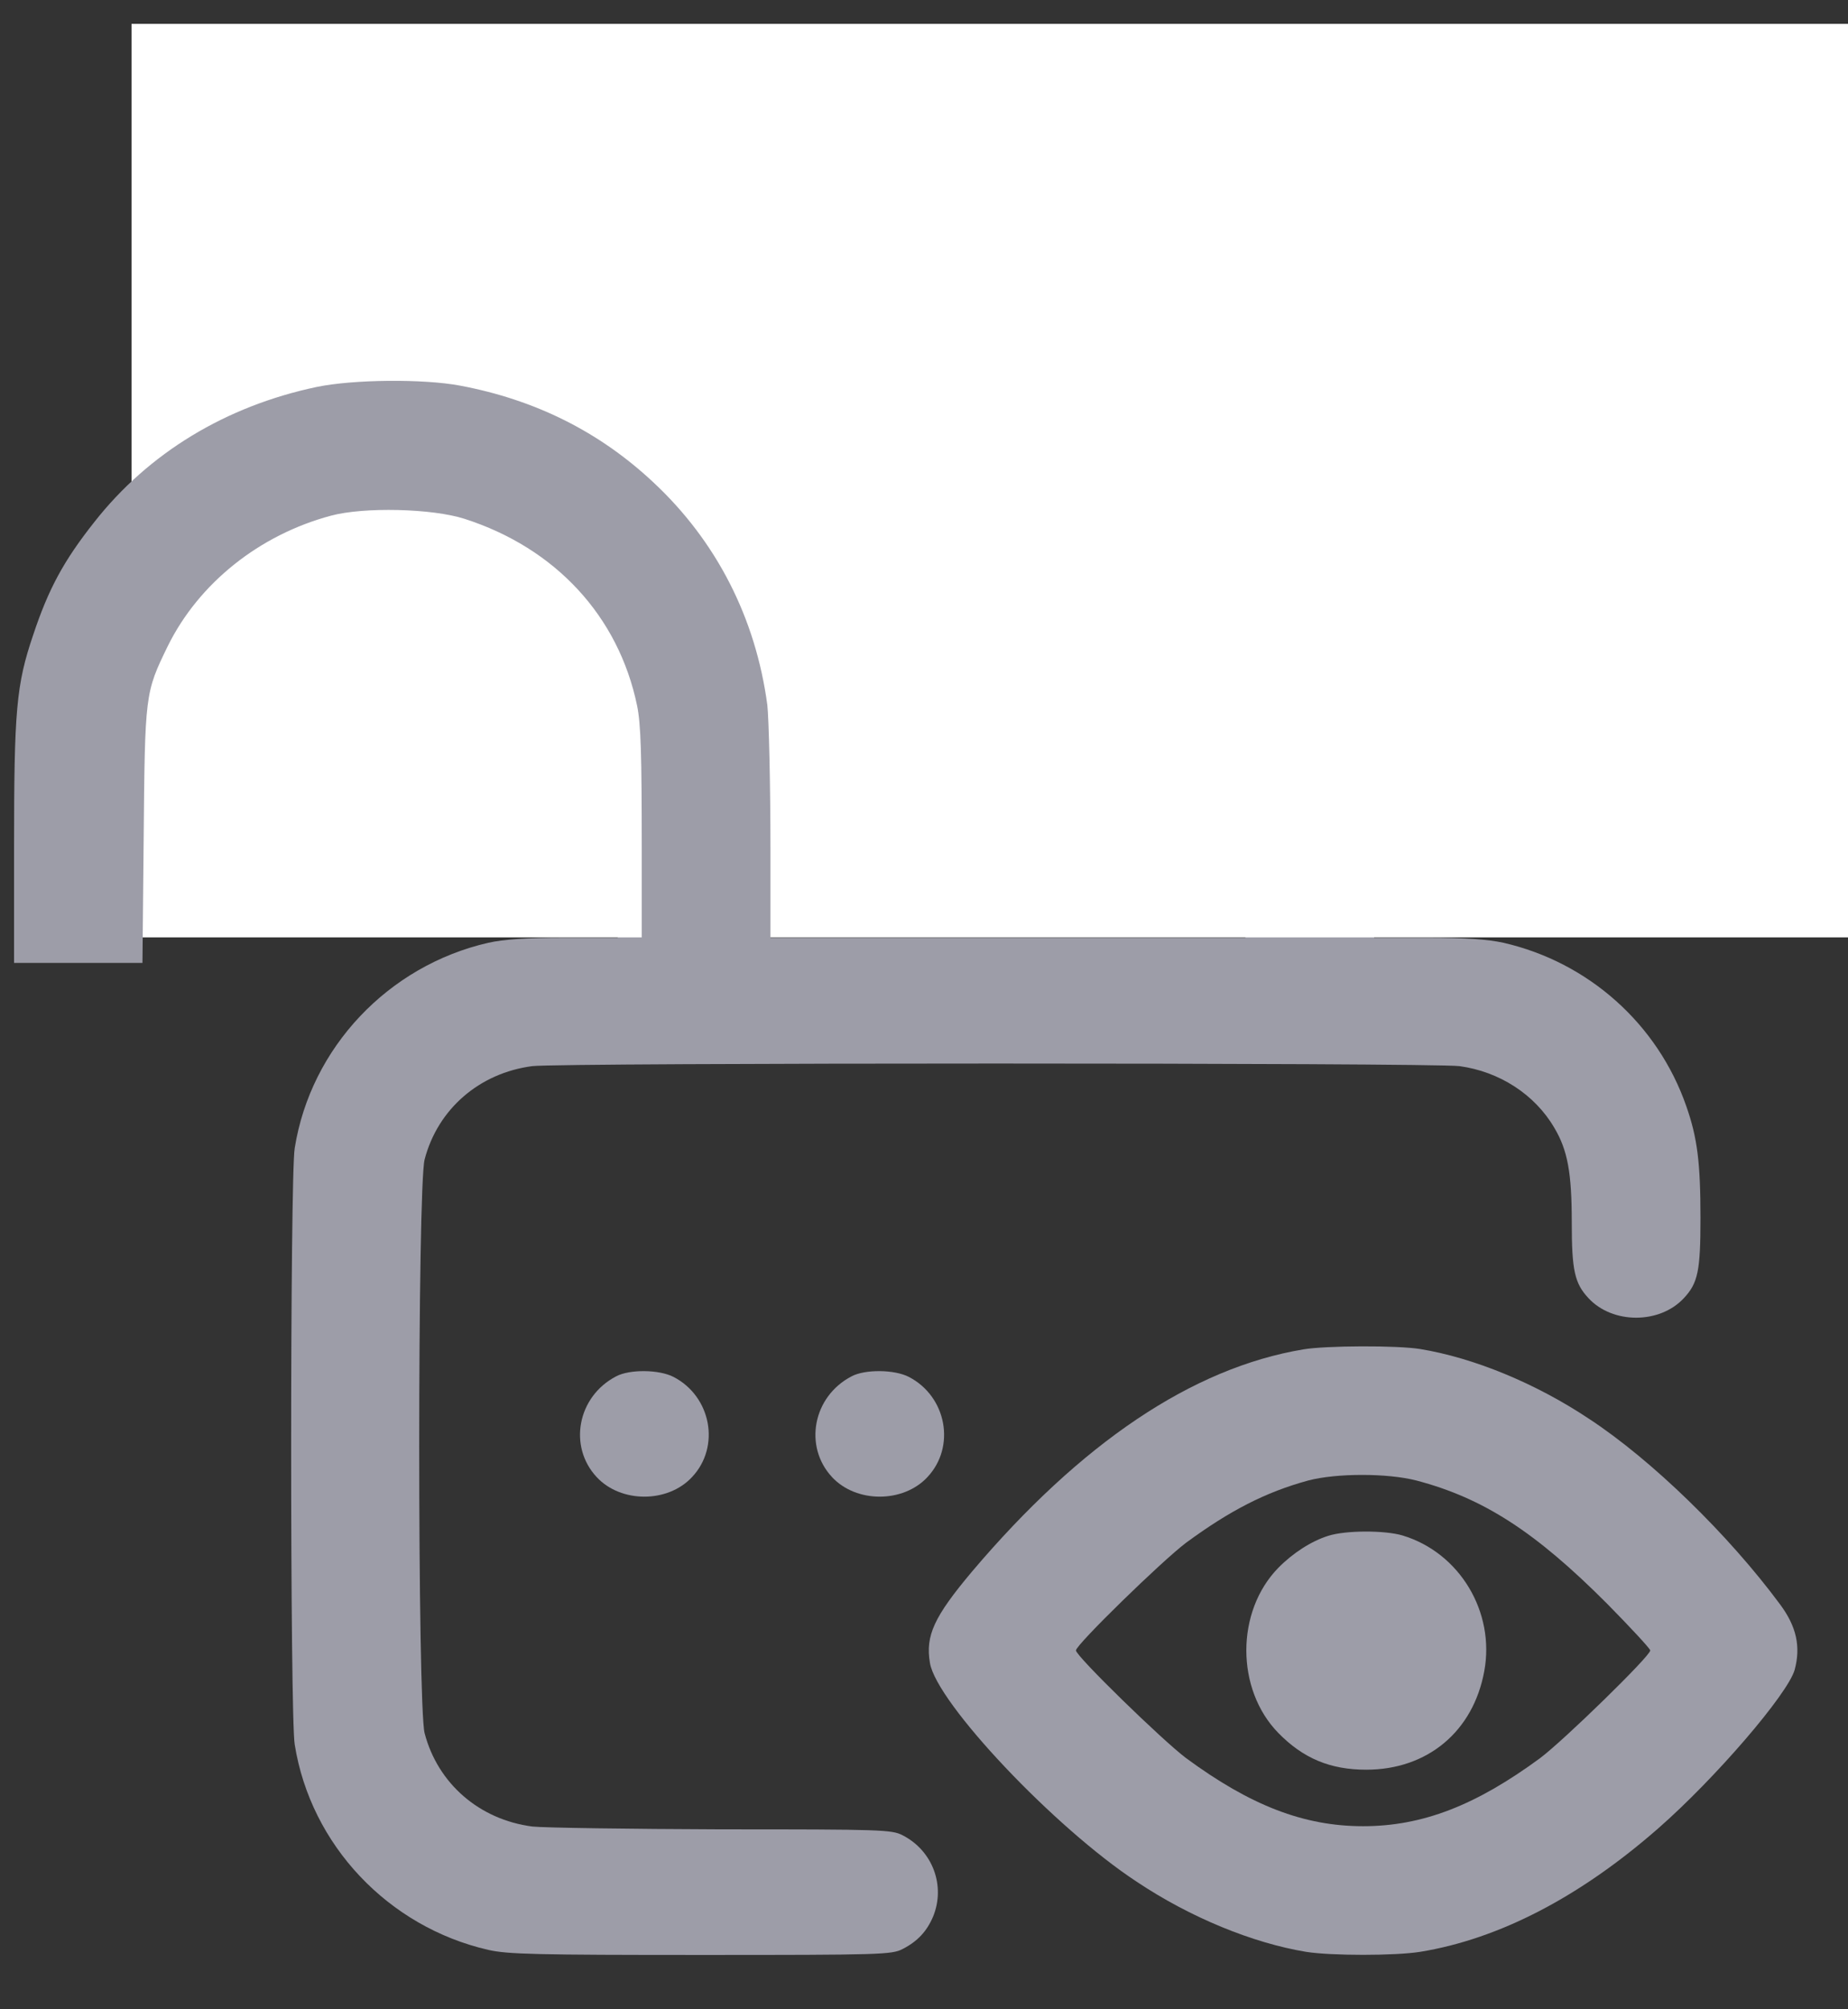 <svg width="23" height="25" viewBox="0 0 23 25" fill="none" xmlns="http://www.w3.org/2000/svg">
<rect x="0" y="0" width="23" height="25" fill="#333333" stroke="none"/>
<g clip-path="url(#clip0_101_75)">
<path d="M11.457 4.402C10.324 4.64 9.363 5.222 8.688 6.082C8.305 6.566 8.117 6.914 7.926 7.488C7.715 8.109 7.688 8.425 7.688 10.132V11.668H7.02C6.551 11.668 6.273 11.687 6.078 11.73C4.832 12.015 3.867 13.035 3.668 14.285C3.609 14.632 3.609 21.359 3.668 21.706C3.867 22.956 4.832 23.976 6.078 24.261C6.316 24.316 6.688 24.324 8.723 24.324C10.973 24.324 11.098 24.32 11.234 24.25C11.418 24.156 11.535 24.031 11.613 23.847C11.77 23.464 11.609 23.027 11.234 22.835C11.098 22.765 10.977 22.761 8.988 22.761C7.832 22.757 6.77 22.742 6.625 22.726C5.965 22.64 5.449 22.191 5.285 21.566C5.195 21.226 5.195 14.765 5.285 14.425C5.449 13.8 5.965 13.351 6.625 13.265C6.969 13.222 17.82 13.222 18.164 13.265C18.66 13.332 19.102 13.617 19.344 14.031C19.512 14.312 19.562 14.597 19.562 15.21C19.562 15.808 19.598 15.968 19.77 16.152C20.07 16.476 20.656 16.476 20.957 16.152C21.133 15.964 21.164 15.812 21.164 15.156C21.164 14.464 21.125 14.156 20.988 13.765C20.633 12.742 19.77 11.972 18.711 11.73C18.516 11.687 18.238 11.668 17.77 11.668H17.102V10.168C17.102 9.339 17.082 8.527 17.062 8.359C16.918 7.277 16.43 6.32 15.641 5.585C14.973 4.96 14.176 4.562 13.238 4.386C12.781 4.3 11.914 4.308 11.457 4.402ZM13.293 6.042C14.426 6.406 15.211 7.253 15.441 8.367C15.488 8.597 15.5 8.96 15.5 10.164V11.668H12.391H9.285L9.301 10.035C9.316 8.214 9.316 8.21 9.602 7.625C9.988 6.843 10.742 6.242 11.633 6.003C12.043 5.894 12.891 5.914 13.293 6.042Z" fill="#9D9DA8"/>
<path d="M16.223 16.789C14.84 17.019 13.453 17.953 12.094 19.558C11.625 20.117 11.516 20.351 11.574 20.691C11.656 21.187 13.125 22.742 14.149 23.414C14.816 23.859 15.59 24.175 16.254 24.285C16.566 24.335 17.363 24.335 17.676 24.285C18.656 24.125 19.66 23.605 20.637 22.75C21.348 22.128 22.25 21.078 22.336 20.777C22.414 20.488 22.359 20.238 22.156 19.964C21.512 19.093 20.555 18.164 19.781 17.656C19.113 17.21 18.34 16.894 17.676 16.785C17.391 16.738 16.5 16.742 16.223 16.789ZM17.629 18.421C18.461 18.64 19.109 19.058 20.004 19.956C20.297 20.253 20.539 20.515 20.539 20.535C20.539 20.605 19.465 21.652 19.168 21.875C18.367 22.464 17.703 22.722 16.965 22.722C16.227 22.722 15.562 22.464 14.762 21.875C14.465 21.652 13.391 20.605 13.391 20.535C13.391 20.464 14.465 19.418 14.762 19.195C15.305 18.796 15.75 18.566 16.281 18.421C16.633 18.328 17.27 18.328 17.629 18.421Z" fill="#9D9DA8"/>
<path d="M16.531 19.109C16.32 19.175 16.09 19.324 15.91 19.507C15.379 20.05 15.379 21.019 15.91 21.562C16.219 21.878 16.555 22.019 17.004 22.019C17.766 22.019 18.336 21.543 18.473 20.793C18.609 20.058 18.168 19.32 17.457 19.105C17.238 19.039 16.75 19.039 16.531 19.109Z" fill="#9D9DA8"/>
<path d="M7.668 17.125C7.187 17.375 7.07 17.996 7.426 18.378C7.727 18.703 8.312 18.703 8.613 18.378C8.969 18 8.852 17.375 8.383 17.132C8.203 17.039 7.836 17.035 7.668 17.125Z" fill="#9D9DA8"/>
<path d="M10.598 17.125C10.117 17.375 10 17.996 10.355 18.378C10.656 18.703 11.242 18.703 11.543 18.378C11.898 18 11.781 17.375 11.312 17.132C11.133 17.039 10.766 17.035 10.598 17.125Z" fill="#9D9DA8"/>
</g>
<rect x="1.637" y="0.297" width="21.363" height="11.366" fill="white"/>
<path fill-rule="evenodd" clip-rule="evenodd" d="M1.175 6.494C1.851 5.634 2.812 5.052 3.944 4.814C4.401 4.72 5.269 4.712 5.726 4.798C6.663 4.974 7.46 5.373 8.128 5.998C8.917 6.732 9.405 7.689 9.55 8.771C9.569 8.939 9.589 9.752 9.589 10.58V11.981H7.987V10.576C7.987 9.373 7.976 9.009 7.929 8.779C7.698 7.666 6.913 6.818 5.78 6.455C5.378 6.326 4.53 6.306 4.12 6.416C3.229 6.654 2.476 7.255 2.089 8.037C1.804 8.623 1.804 8.627 1.788 10.446L1.788 10.447L1.773 11.981H0.175V10.544C0.175 8.837 0.202 8.521 0.413 7.9C0.604 7.326 0.792 6.978 1.175 6.494Z" fill="#9D9DA8"/>
<defs>
<clipPath id="clip0_101_75">
<rect width="20" height="20" fill="white" transform="translate(3 4.324)"/>
</clipPath>
</defs>
</svg>
